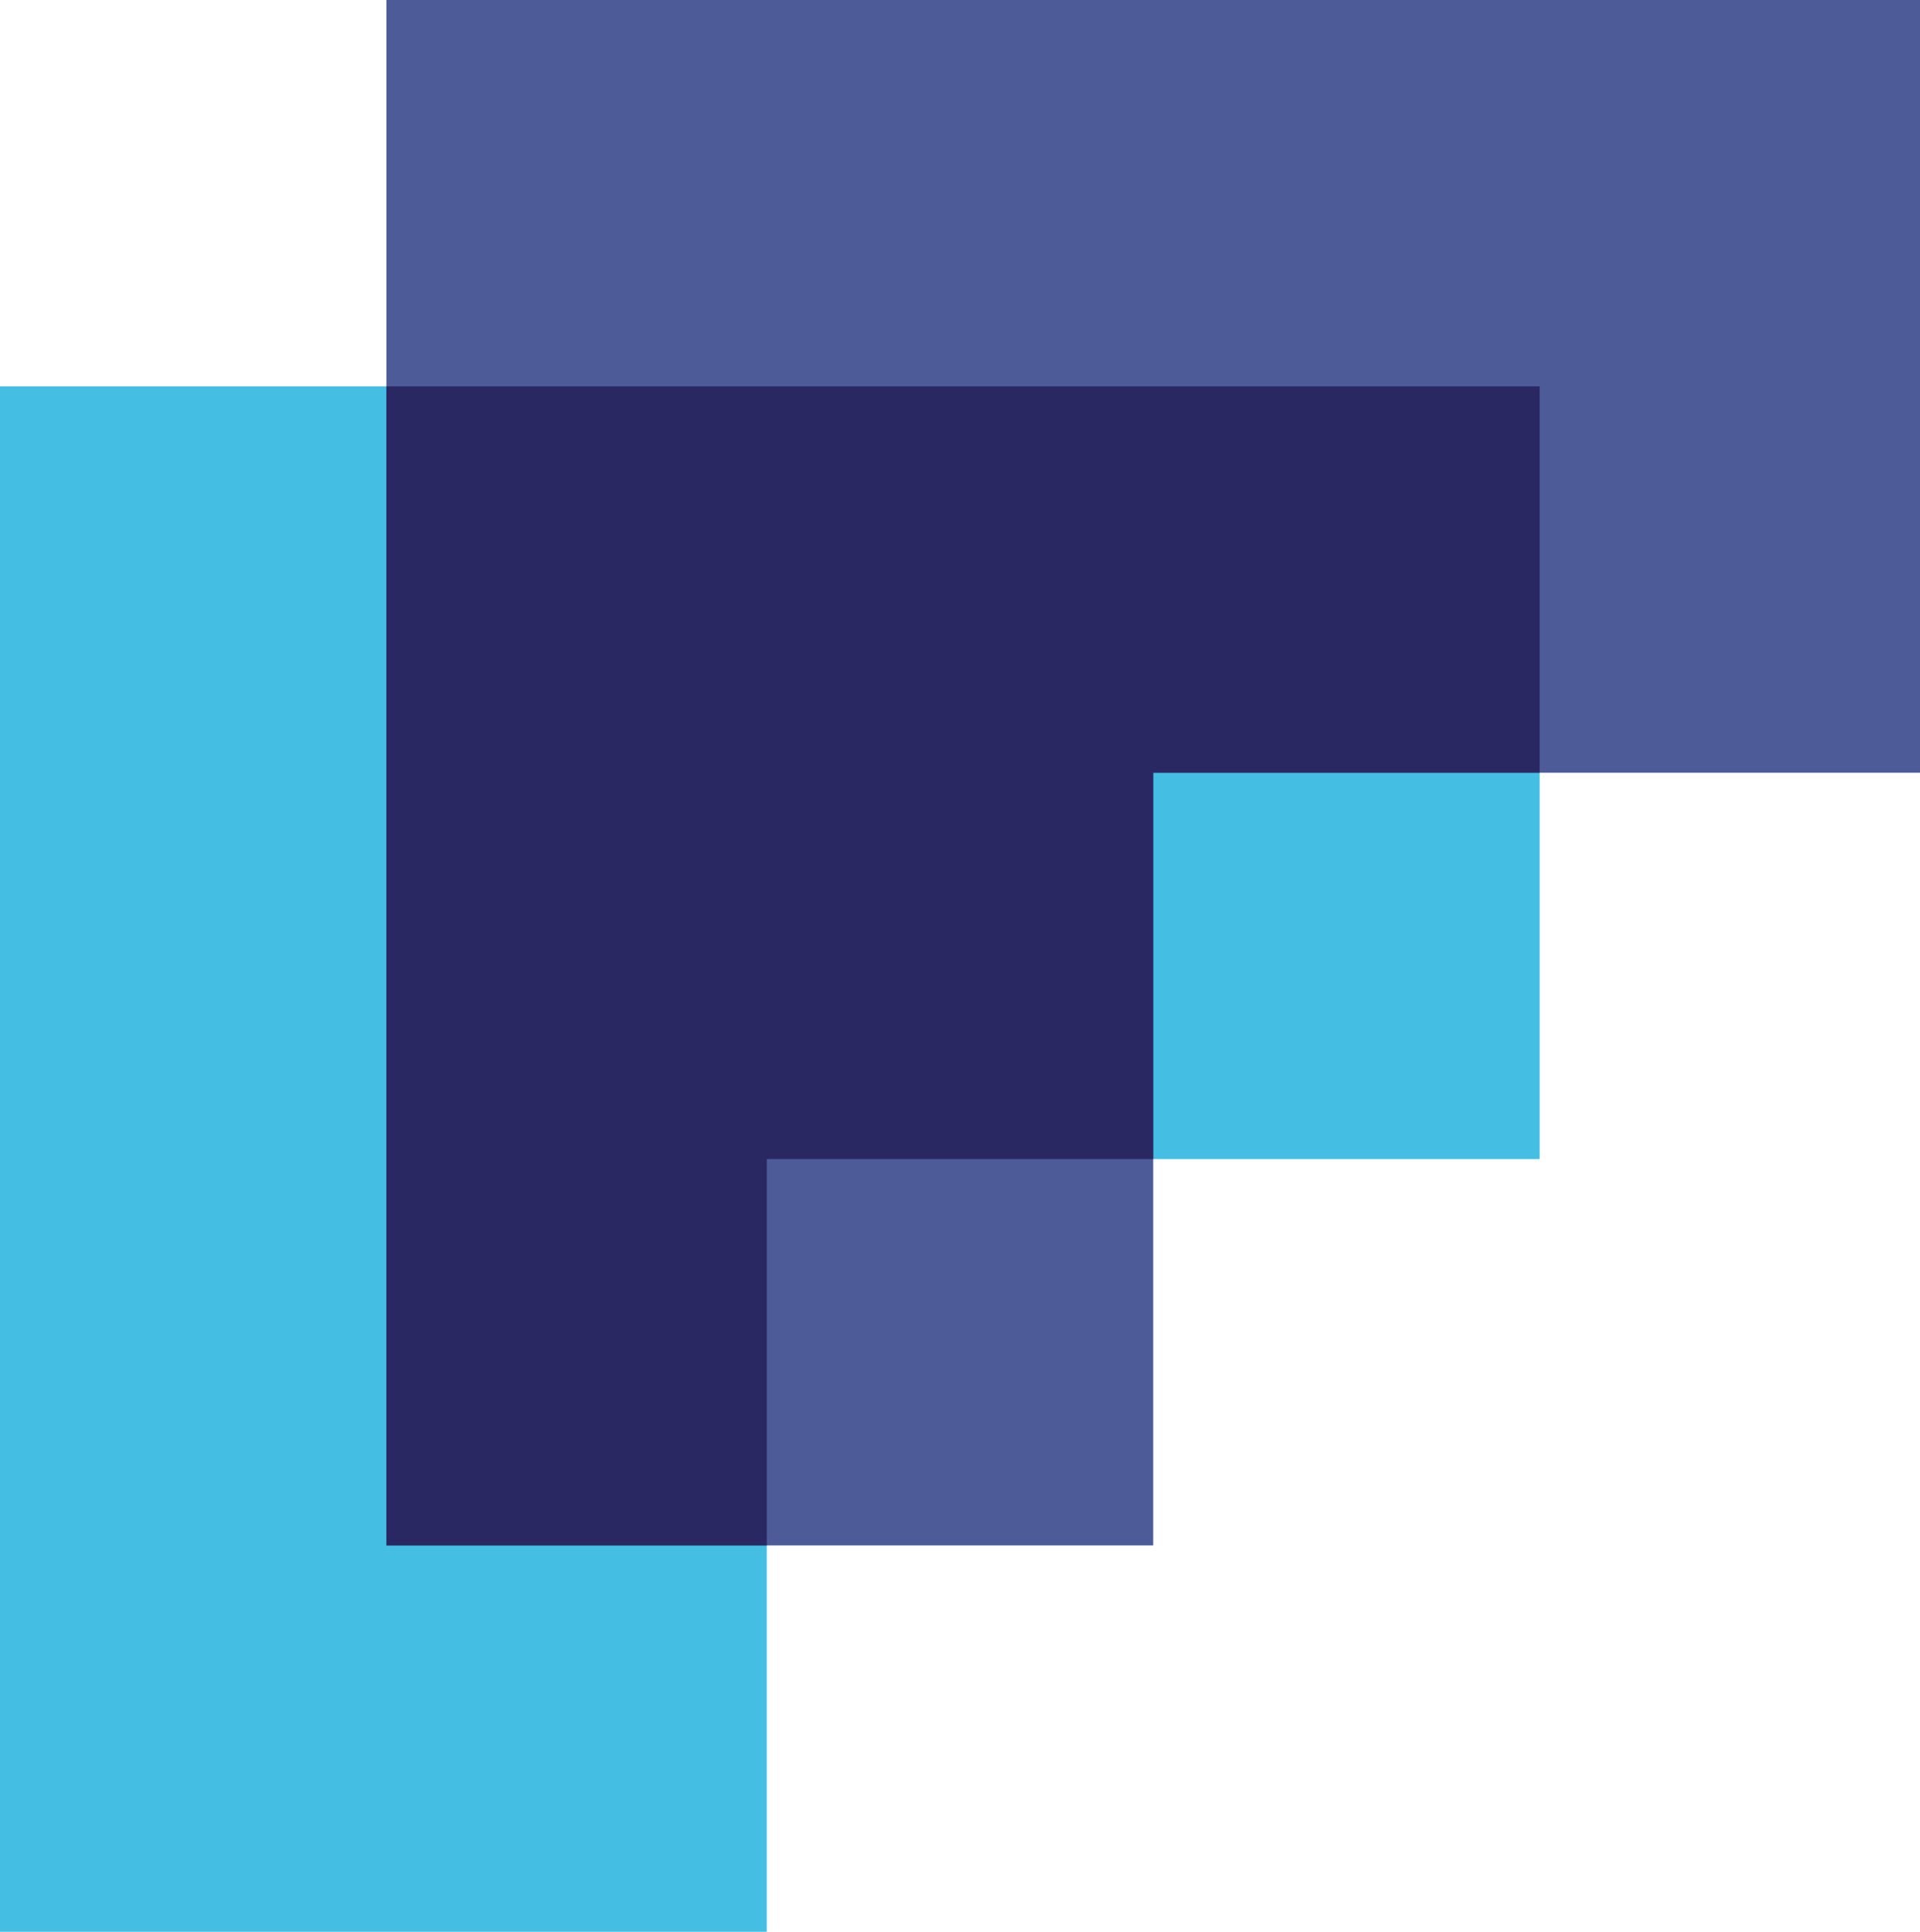 <?xml version="1.0" encoding="utf-8"?>
<!-- Generator: Adobe Illustrator 25.0.0, SVG Export Plug-In . SVG Version: 6.00 Build 0)  -->
<svg version="1.1" id="Layer_1" xmlns="http://www.w3.org/2000/svg" xmlns:xlink="http://www.w3.org/1999/xlink" x="0px" y="0px"
	 viewBox="0 0 31.8 32" style="enable-background:new 0 0 31.8 32;" xml:space="preserve">
<style type="text/css">
	.st0{fill-rule:evenodd;clip-rule:evenodd;fill:#44BEE2;}
	.st1{fill-rule:evenodd;clip-rule:evenodd;fill:#4D5B99;}
	.st2{fill-rule:evenodd;clip-rule:evenodd;fill:#2A2863;}
</style>
<g id="Page-1">
	<g id="Blue" transform="translate(-1225, -784)">
		<g id="logo" transform="translate(1225, 784)">
			<polyline id="Fill-5" class="st0" points="0,6.4 0,32 12.7,32 12.7,19.2 25.5,19.2 25.5,6.4 0,6.4 			"/>
			<polyline id="Fill-11" class="st1" points="6.4,0 6.4,25.6 19.1,25.6 19.1,12.8 31.8,12.8 31.8,0 6.4,0 			"/>
			<polyline id="Fill-12" class="st2" points="6.4,25.6 12.7,25.6 12.7,19.2 19.1,19.2 19.1,12.8 25.5,12.8 25.5,6.4 6.4,6.4 
				6.4,25.6 			"/>
		</g>
	</g>
</g>
</svg>
